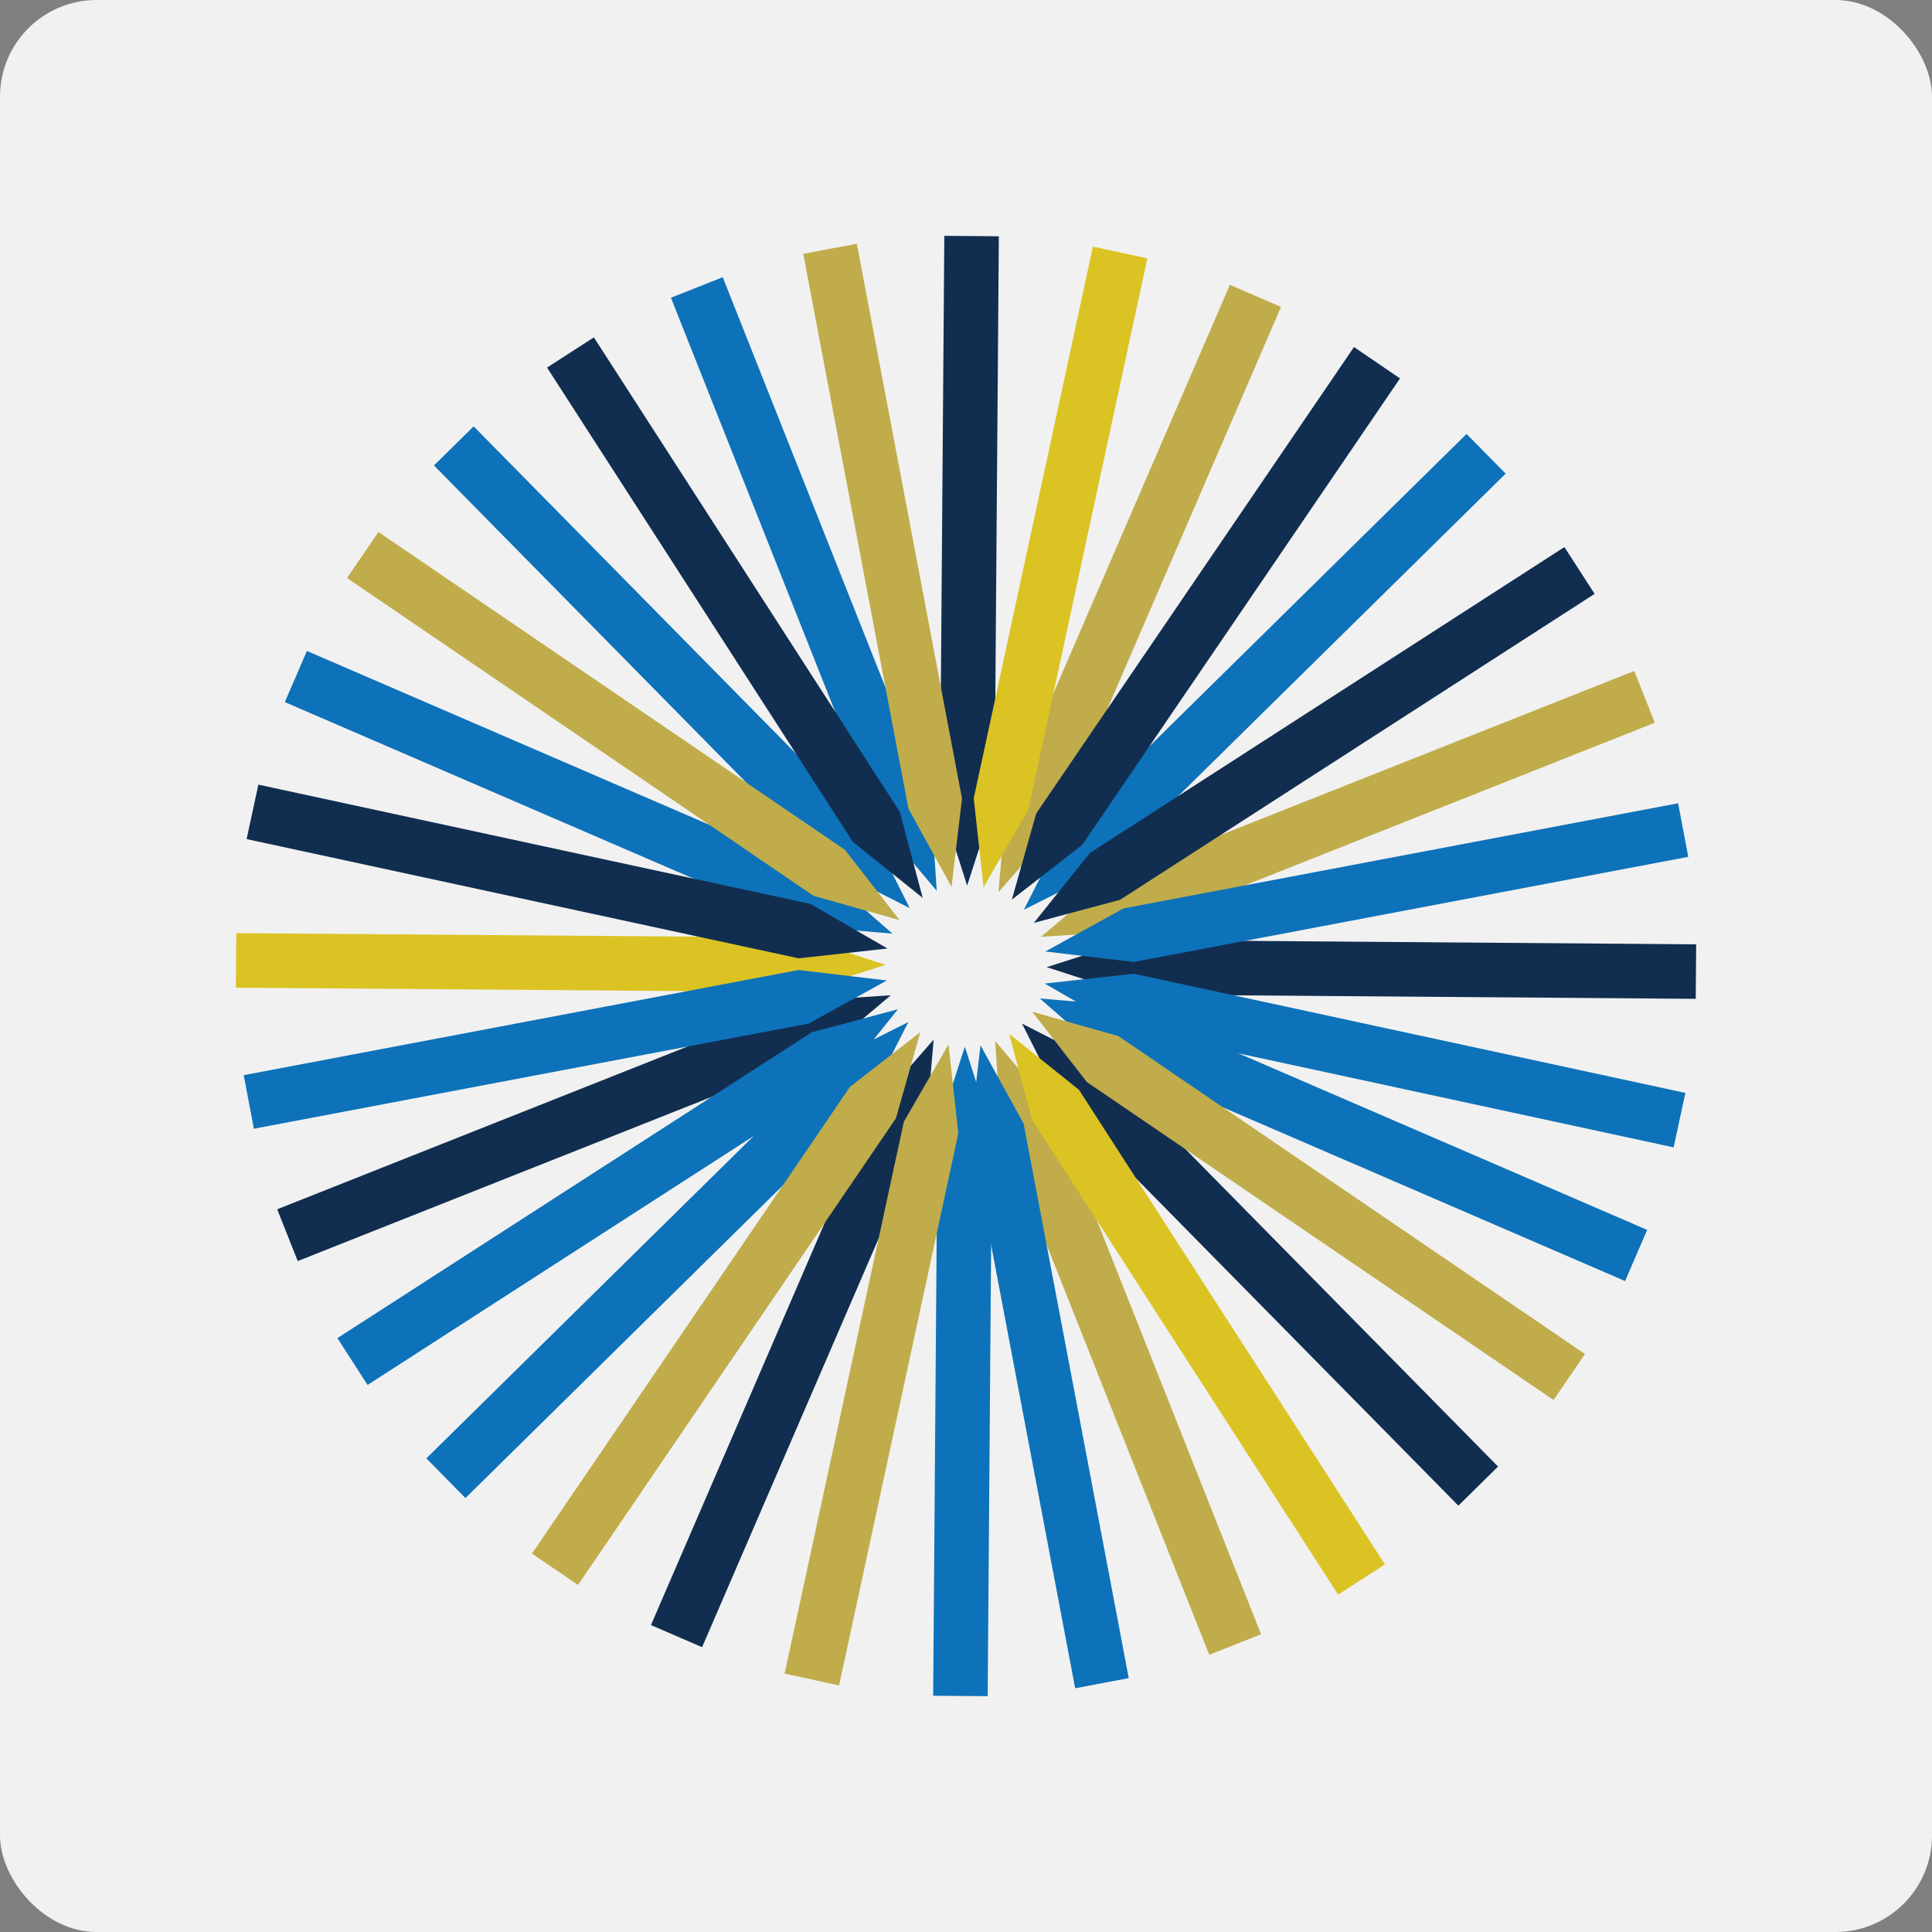 <svg xmlns="http://www.w3.org/2000/svg" viewBox="0 0 2000 2000"><rect x="0" y="0" width="2000" height="2000" fill="#808080" stroke="none"/><defs><style>.cls-1{isolation:isolate;}.cls-2{fill:#f1f1f1;}.cls-3{fill:#0d72b9;}.cls-4{fill:#112e50;}.cls-5{fill:#dbc324;}.cls-6{fill:#c0ac4a;}.cls-7{mix-blend-mode:multiply;}</style></defs><title>graphic-mission-go-where-work-is</title><g class="cls-1"><g id="Layer_1" data-name="Layer 1"><rect class="cls-2" width="2000" height="2000" rx="100" ry="100"/><polygon class="cls-3" points="970.47 1171.15 966 1755.42 1022.44 1755.86 1026.91 1171.58 998.82 1083.51 970.47 1171.15"/><polygon class="cls-4" points="1029.53 829.13 1034 244.58 977.56 244.14 973.09 828.7 1001.18 916.77 1029.53 829.13"/><polygon class="cls-4" points="1171.15 1029.53 1755.42 1034 1755.86 977.56 1171.58 973.09 1083.51 1001.18 1171.15 1029.53"/><polygon class="cls-5" points="829.13 970.47 244.58 966 244.14 1022.44 828.7 1026.91 916.77 998.82 829.13 970.47"/><polygon class="cls-3" points="1142.33 900.3 1558.64 490.31 1518.17 449.22 1101.87 859.21 1059.89 941.78 1142.33 900.3"/><polygon class="cls-3" points="857.87 1099.5 441.36 1509.69 481.82 1550.78 898.33 1140.59 940.31 1058.02 857.87 1099.5"/><polygon class="cls-3" points="900.3 857.67 490.31 441.36 449.23 481.83 859.21 898.13 941.78 940.11 900.3 857.67"/><polygon class="cls-4" points="1099.5 1142.13 1509.69 1558.64 1550.78 1518.17 1140.59 1101.67 1058.02 1059.69 1099.5 1142.13"/><polygon class="cls-3" points="1145.88 1094.42 1682.27 1326.13 1705.14 1273.18 1168.75 1041.48 1076.46 1033.62 1145.88 1094.42"/><polygon class="cls-3" points="854.37 905.69 317.72 673.87 294.85 726.81 831.5 958.62 923.8 966.49 854.37 905.69"/><polygon class="cls-6" points="1094.42 854.11 1326.12 317.72 1273.18 294.86 1041.49 831.24 1033.62 923.54 1094.42 854.11"/><polygon class="cls-4" points="905.68 1145.63 673.87 1682.27 726.81 1705.14 958.63 1168.49 966.49 1076.2 905.68 1145.63"/><polygon class="cls-3" points="963.61 830.07 748.16 286.95 694.56 308.22 910 851.34 969.71 922.16 963.61 830.07"/><polygon class="cls-6" points="1036.28 1169.66 1251.84 1713.05 1305.44 1691.78 1089.88 1148.4 1030.18 1077.57 1036.28 1169.66"/><polygon class="cls-4" points="830.07 1036.39 286.95 1251.84 308.22 1305.44 851.34 1089.99 922.16 1030.29 830.07 1036.39"/><polygon class="cls-6" points="1169.66 963.72 1713.04 748.16 1691.78 694.56 1148.4 910.11 1077.57 969.81 1169.66 963.72"/><g class="cls-7"><polygon class="cls-3" points="1004.19 1173.63 1113.02 1747.69 1168.47 1737.18 1059.64 1163.12 1015.02 1082.16 1004.19 1173.63"/><polygon class="cls-6" points="995.86 826.65 886.98 252.3 831.53 262.81 940.41 837.16 985.03 918.12 995.86 826.65"/><polygon class="cls-3" points="1173.63 995.81 1747.69 886.98 1737.18 831.53 1163.11 940.36 1082.16 984.98 1173.63 995.81"/><polygon class="cls-3" points="826.65 1004.14 252.3 1113.02 262.81 1168.47 837.16 1059.59 918.12 1014.97 826.65 1004.14"/><polygon class="cls-4" points="1120.32 874.61 1449.29 391.73 1401.63 359.26 1072.66 842.14 1047.47 931.28 1120.32 874.61"/><polygon class="cls-6" points="879.84 1125.16 550.7 1608.27 598.36 1640.74 927.5 1157.63 952.68 1068.48 879.84 1125.16"/><polygon class="cls-6" points="874.61 879.68 391.73 550.71 359.26 598.37 842.14 927.34 931.28 952.52 874.61 879.68"/><polygon class="cls-6" points="1125.16 1120.16 1608.27 1449.3 1640.74 1401.64 1157.63 1072.5 1068.48 1047.32 1125.16 1120.16"/><polygon class="cls-3" points="1161.42 1064.37 1732.53 1187.75 1744.71 1131.38 1173.6 1008 1081.52 1018.17 1161.42 1064.37"/><polygon class="cls-4" points="838.86 935.69 267.46 812.25 255.29 868.62 826.68 992.05 918.75 981.89 838.86 935.69"/><polygon class="cls-5" points="1064.37 838.58 1187.74 267.46 1131.38 255.29 1008 826.4 1018.16 918.48 1064.37 838.58"/><polygon class="cls-6" points="935.69 1161.14 812.25 1732.53 868.62 1744.71 992.06 1173.32 981.89 1081.25 935.69 1161.14"/><polygon class="cls-4" points="931.38 840.34 614.78 349.26 566.31 380.51 882.91 871.59 955.2 929.51 931.38 840.34"/><polygon class="cls-5" points="1068.47 1159.42 1385.22 1650.74 1433.69 1619.49 1116.94 1128.17 1044.64 1070.25 1068.47 1159.42"/><polygon class="cls-3" points="840.34 1068.62 349.26 1385.22 380.51 1433.69 871.59 1117.09 929.51 1044.8 840.34 1068.62"/><polygon class="cls-4" points="1159.41 931.53 1650.74 614.78 1619.49 566.31 1128.17 883.06 1070.25 955.36 1159.41 931.53"/></g></g></g></svg>